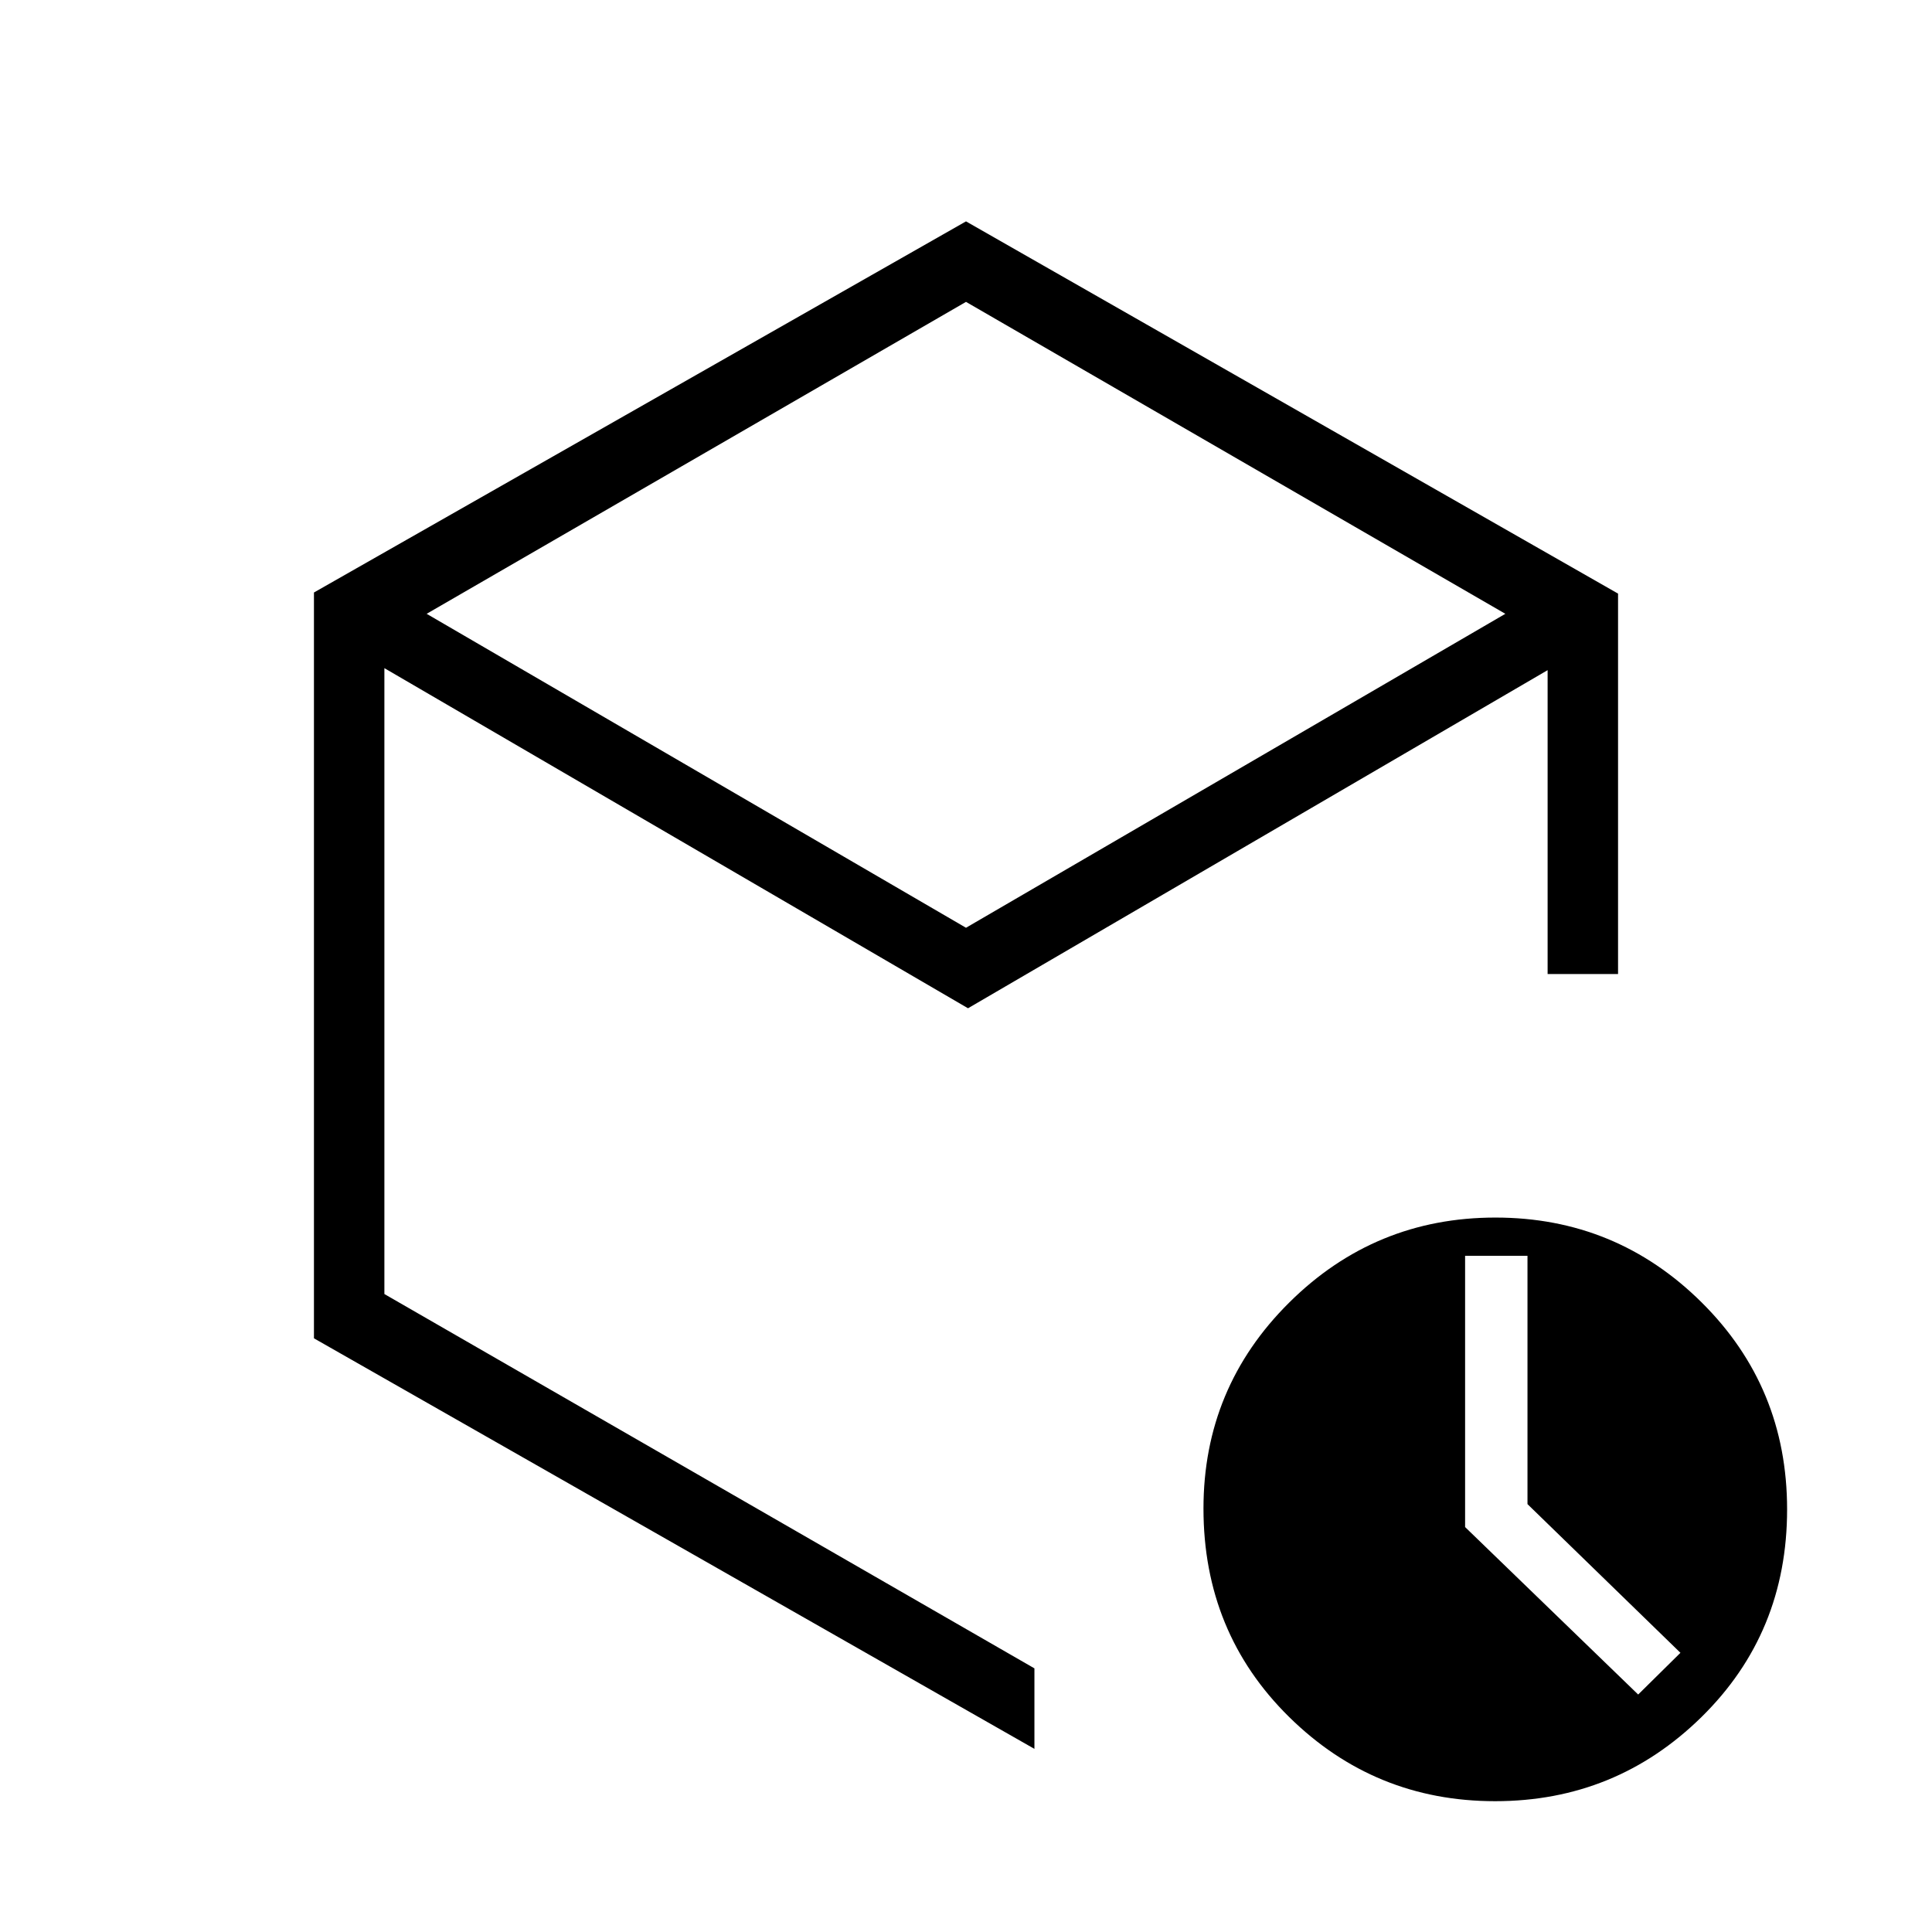 <svg xmlns="http://www.w3.org/2000/svg" height="48" viewBox="0 -960 960 960" width="48"><path d="M759-212.61V-336h-31v134.79L814-118l21-20.73-76-73.88ZM480-499l268-156-268-155-268 155 268 156ZM156-295v-370.59L480-850l324 184.96V-476h-35v-151L481-459 191-628v311l323 186v40L156-295ZM742.93-65Q683-65 640.5-106.9 598-148.8 598-210.4q0-60.09 42.57-102.34Q683.13-355 743.07-355q59.93 0 102.43 42.12Q888-270.76 888-210q0 61.43-42.57 103.22Q802.87-65 742.93-65ZM514-470Z"/></svg>
